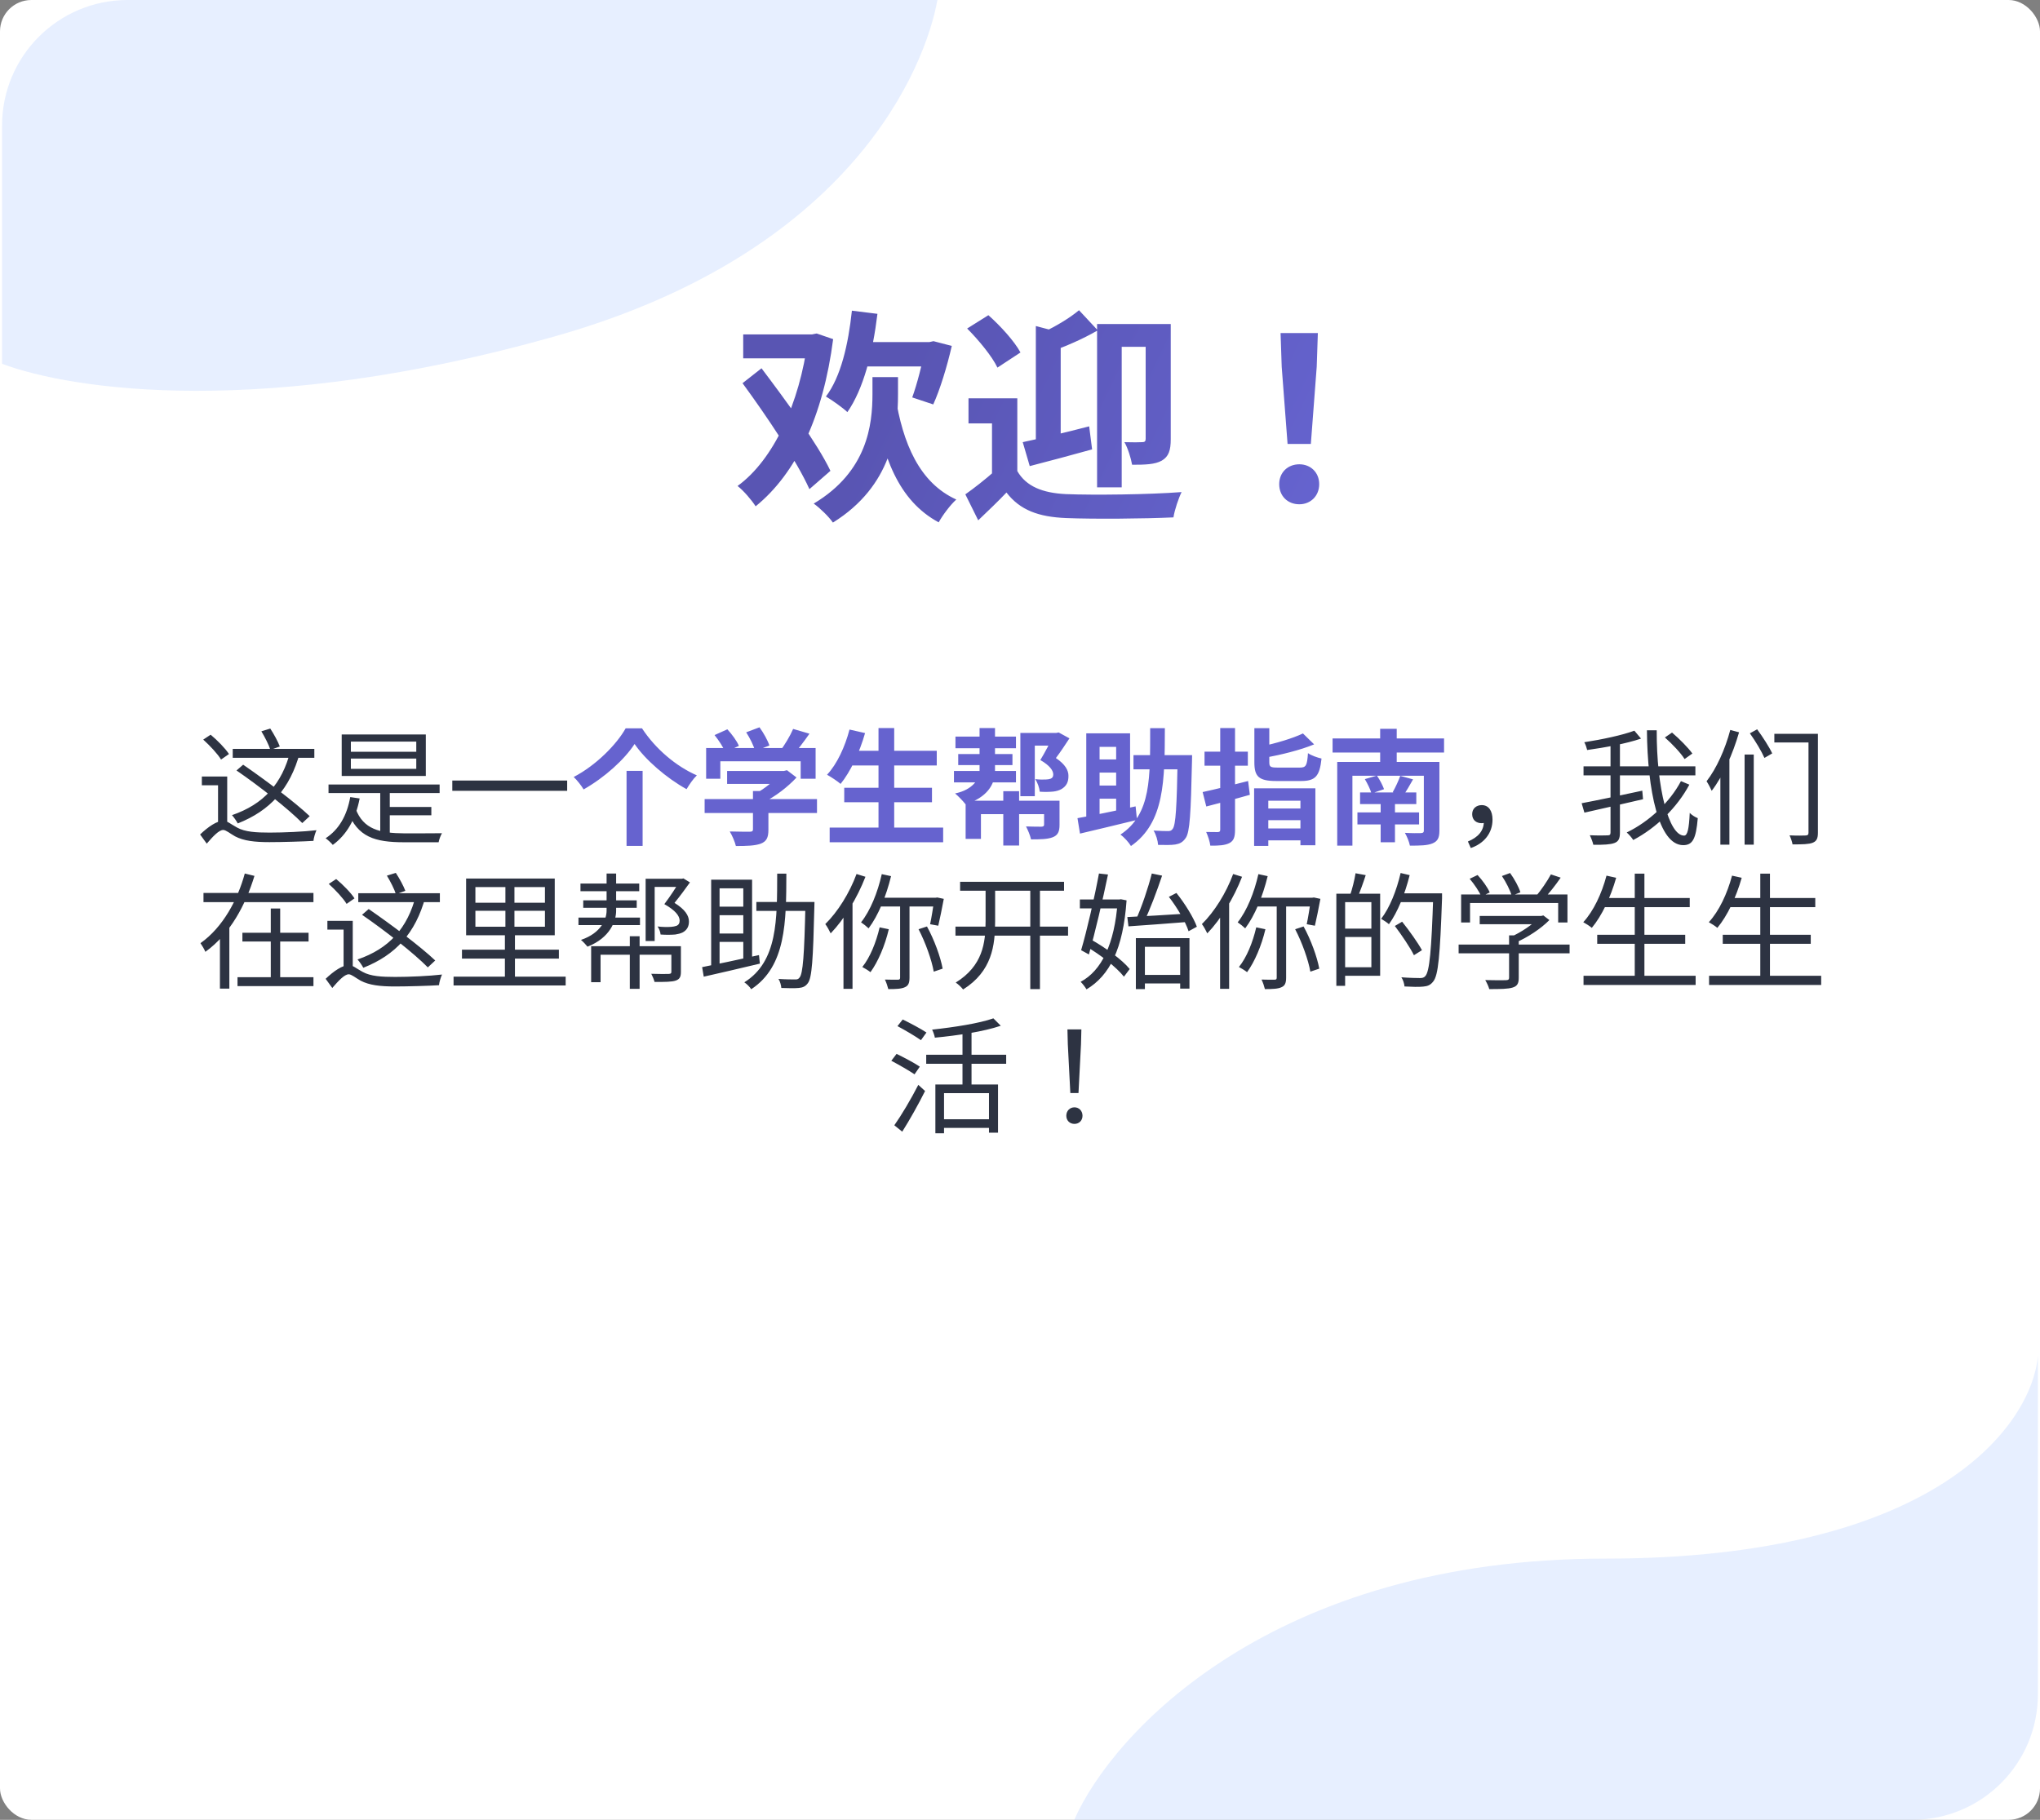 <svg width="325" height="290" viewBox="0 0 325 290" fill="none" xmlns="http://www.w3.org/2000/svg">
<rect x="0" y="0" width="325" height="290" fill="#808080" stroke="none"/>
<rect width="325" height="290" rx="5" fill="white"/>
<path opacity="0.2" fill-rule="evenodd" clip-rule="evenodd" d="M324.665 270.066C324.629 281.048 315.744 289.945 304.767 290H171.145C177.237 276.125 202.685 248.375 255.738 248.375C308.791 248.375 323.795 226.792 324.665 216V270.066Z" fill="#89AFFF"/>
<path opacity="0.2" fill-rule="evenodd" clip-rule="evenodd" d="M149.339 0C147.452 10.542 135.894 40.187 88.278 53.634C42.08 66.68 11.646 62.193 0.329 57.977L0.329 20C0.329 8.954 9.284 1.09491e-05 20.329 1.00856e-05L149.339 0Z" fill="#89AFFF"/>
<path d="M118.404 53.288H129.852V57.104H118.404V53.288ZM128.7 53.288H129.384L130.104 53.144L132.732 54.044C131.148 66.32 126.864 75.428 120.384 80.684C119.736 79.676 118.44 78.164 117.504 77.444C123.228 73.304 127.404 64.232 128.7 54.188V53.288ZM118.296 61.064L121.32 58.688C125.172 63.8 130.212 70.64 132.3 75.032L128.952 77.948C126.936 73.448 122.148 66.32 118.296 61.064ZM136.98 54.512H148.248V58.4H136.98V54.512ZM135.72 49.508L139.788 50.012C139.032 56.24 137.556 62 135 65.672C134.28 64.988 132.516 63.728 131.58 63.188C133.956 60.056 135.144 54.908 135.72 49.508ZM147.42 54.512H148.068L148.716 54.368L151.632 55.124C150.876 58.436 149.76 62.072 148.68 64.448L145.332 63.332C146.088 61.244 146.988 57.86 147.42 55.124V54.512ZM142.632 63.044C143.82 70.676 146.484 76.94 152.352 79.604C151.416 80.432 150.156 82.124 149.544 83.24C143.136 79.784 140.544 72.8 139.104 63.512L142.632 63.044ZM138.996 60.092H143.064V62.864C143.064 68.624 142.128 77.408 132.696 83.276C132.048 82.34 130.608 80.936 129.636 80.252C138.204 75.14 138.996 67.652 138.996 62.792V60.092ZM162.072 63.476V76.724H158.04V67.472H154.296V63.476H162.072ZM162.072 75.068C163.476 77.516 166.104 78.56 169.812 78.74C174.276 78.92 183.132 78.812 188.244 78.416C187.776 79.352 187.128 81.26 186.948 82.448C182.34 82.664 174.348 82.736 169.848 82.556C165.456 82.376 162.504 81.296 160.344 78.488C158.976 79.928 157.536 81.296 155.844 82.916L153.792 78.776C155.232 77.768 156.96 76.4 158.472 75.068H162.072ZM154.08 52.352L157.464 50.228C159.372 51.92 161.604 54.368 162.576 56.168L158.904 58.58C158.076 56.816 155.916 54.188 154.08 52.352ZM174.78 51.632H184.716V55.268H178.704V77.66H174.78V51.632ZM165.024 51.956L168.984 53V71.576H165.024V51.956ZM182.52 51.632H186.516V69.992C186.516 71.756 186.192 72.764 185.076 73.412C183.96 74.024 182.448 74.06 180.36 74.06C180.18 73.016 179.676 71.396 179.136 70.46C180.36 70.496 181.584 70.496 181.98 70.46C182.376 70.46 182.52 70.316 182.52 69.92V51.632ZM171.9 49.436L174.888 52.64C172.548 54.008 169.776 55.196 167.436 56.024C167.22 55.16 166.644 53.792 166.14 52.964C168.192 52.028 170.496 50.624 171.9 49.436ZM162.936 70.46C165.672 69.884 169.668 68.948 173.52 67.94L173.988 71.612C170.64 72.548 166.968 73.52 164.052 74.276L162.936 70.46ZM205.128 70.748L204.192 58.436L204.012 53.072H209.952L209.772 58.436L208.836 70.748H205.128ZM207 80.36C205.128 80.36 203.796 79.028 203.796 77.156C203.796 75.284 205.164 73.988 207 73.988C208.8 73.988 210.168 75.284 210.168 77.156C210.168 79.028 208.8 80.36 207 80.36Z" fill="url(#paint0_linear_957_6273)"/>
<path d="M35.578 130.8C36.218 130.8 36.698 131.3 37.778 131.88C39.038 132.58 40.798 132.68 42.958 132.68C45.238 132.68 48.378 132.54 50.418 132.3C50.218 132.74 49.978 133.52 49.938 134C48.358 134.1 44.938 134.2 42.918 134.2C40.558 134.2 38.838 134 37.458 133.28C36.638 132.82 35.998 132.26 35.558 132.26C34.878 132.26 33.918 133.3 32.938 134.44L31.878 132.98C33.178 131.74 34.558 130.8 35.578 130.8ZM32.378 117.86L33.558 117.08C34.618 117.96 35.898 119.26 36.478 120.16L35.218 121.04C34.678 120.14 33.438 118.82 32.378 117.86ZM36.198 123.74V131.56H34.738V125.14H32.158V123.74H36.198ZM37.078 119.34H50.078V120.76H37.078V119.34ZM46.278 119.62L47.778 119.92C46.198 125.72 43.038 129.18 37.878 131.22C37.718 130.9 37.258 130.22 36.958 129.9C41.958 128.18 44.938 124.96 46.278 119.62ZM41.638 116.54L43.058 116.1C43.638 116.98 44.298 118.2 44.578 118.96L43.078 119.5C42.838 118.72 42.198 117.46 41.638 116.54ZM37.678 122.78L38.738 121.86C42.278 124.3 46.978 127.82 49.338 130.06L48.158 131.16C45.958 128.92 41.318 125.28 37.678 122.78ZM52.338 125.02H70.038V126.38H52.338V125.02ZM61.238 128.6H68.718V129.92H61.238V128.6ZM60.578 125.62H62.098V133.2H60.578V125.62ZM56.658 128.88C57.878 132.16 60.518 132.78 64.438 132.8C65.198 132.8 69.378 132.8 70.418 132.78C70.198 133.12 69.958 133.78 69.878 134.22H64.378C59.698 134.22 56.978 133.38 55.418 129.34L56.658 128.88ZM55.798 127.02L57.298 127.24C56.658 130.56 55.218 133.04 53.018 134.64C52.798 134.36 52.218 133.82 51.878 133.58C53.998 132.2 55.278 129.96 55.798 127.02ZM55.898 120.88V122.52H66.318V120.88H55.898ZM55.898 118.18V119.8H66.318V118.18H55.898ZM54.438 117.04H67.838V123.66H54.438V117.04ZM72.058 124.38H90.358V126.02H72.058V124.38ZM234.318 135.14L233.858 134.1C235.498 133.42 236.398 132.4 236.398 130.9L236.018 129.2L237.098 130.72C236.818 131.08 236.418 131.18 236.038 131.18C235.218 131.18 234.538 130.7 234.538 129.74C234.538 128.8 235.258 128.3 236.058 128.3C237.178 128.3 237.778 129.22 237.778 130.62C237.778 132.78 236.418 134.42 234.318 135.14ZM265.238 117.52L266.378 116.74C267.558 117.74 268.958 119.16 269.618 120.08L268.378 120.96C267.778 120 266.418 118.56 265.238 117.52ZM252.278 122.12H270.098V123.56H252.278V122.12ZM251.978 128C254.358 127.56 258.118 126.76 261.638 126L261.758 127.36C258.478 128.12 254.938 128.94 252.418 129.5L251.978 128ZM256.578 118.24H258.078V132.68C258.078 133.66 257.838 134.1 257.198 134.34C256.558 134.58 255.498 134.64 253.838 134.62C253.758 134.22 253.498 133.54 253.278 133.1C254.558 133.16 255.738 133.14 256.098 133.12C256.458 133.12 256.578 133.02 256.578 132.66V118.24ZM260.378 116.44L261.438 117.7C259.118 118.5 255.718 119.12 252.858 119.52C252.778 119.18 252.598 118.62 252.398 118.28C255.218 117.84 258.458 117.16 260.378 116.44ZM262.378 116.38H263.938C263.898 125.56 265.858 133.16 268.298 133.16C268.838 133.16 269.078 132.12 269.198 129.54C269.518 129.88 270.058 130.22 270.478 130.38C270.198 133.7 269.658 134.68 268.158 134.68C264.238 134.68 262.458 125.9 262.378 116.38ZM267.798 124.48L269.138 125.04C267.178 128.7 263.878 131.92 260.198 133.86C259.958 133.48 259.538 133 259.158 132.66C262.718 130.94 266.018 127.86 267.798 124.48ZM282.678 116.94H288.698V118.32H282.678V116.94ZM288.118 116.94H289.618V132.72C289.618 133.62 289.398 134.06 288.778 134.3C288.178 134.54 287.158 134.56 285.578 134.56C285.518 134.18 285.298 133.52 285.098 133.12C286.238 133.18 287.338 133.16 287.678 133.14C287.998 133.12 288.118 133.02 288.118 132.7V116.94ZM278.778 116.86L279.938 116.22C280.818 117.42 281.878 119.06 282.338 120.06L281.098 120.78C280.658 119.76 279.658 118.08 278.778 116.86ZM277.938 120.24H279.398V134.6H277.938V120.24ZM275.658 116.32L277.058 116.7C276.058 120.16 274.498 123.68 272.698 126.02C272.558 125.68 272.138 124.88 271.878 124.5C273.458 122.48 274.838 119.4 275.658 116.32ZM274.078 121.36L275.458 119.96L275.518 120V134.6H274.078V121.36ZM32.418 142.3H49.938V143.76H32.418V142.3ZM38.618 148.64H49.158V150.04H38.618V148.64ZM37.838 155.72H49.938V157.14H37.838V155.72ZM43.138 144.78H44.638V156.48H43.138V144.78ZM38.998 139.2L40.538 139.58C39.138 144.16 36.698 148.82 32.718 151.68C32.558 151.28 32.178 150.64 31.938 150.3C35.538 147.76 37.878 143.32 38.998 139.2ZM35.038 147.44H36.538V157.54H35.038V147.44ZM55.578 153.8C56.218 153.8 56.698 154.3 57.778 154.88C59.038 155.58 60.798 155.68 62.958 155.68C65.238 155.68 68.378 155.54 70.418 155.3C70.218 155.74 69.978 156.52 69.938 157C68.358 157.1 64.938 157.2 62.918 157.2C60.558 157.2 58.838 157 57.458 156.28C56.638 155.82 55.998 155.26 55.558 155.26C54.878 155.26 53.918 156.3 52.938 157.44L51.878 155.98C53.178 154.74 54.558 153.8 55.578 153.8ZM52.378 140.86L53.558 140.08C54.618 140.96 55.898 142.26 56.478 143.16L55.218 144.04C54.678 143.14 53.438 141.82 52.378 140.86ZM56.198 146.74V154.56H54.738V148.14H52.158V146.74H56.198ZM57.078 142.34H70.078V143.76H57.078V142.34ZM66.278 142.62L67.778 142.92C66.198 148.72 63.038 152.18 57.878 154.22C57.718 153.9 57.258 153.22 56.958 152.9C61.958 151.18 64.938 147.96 66.278 142.62ZM61.638 139.54L63.058 139.1C63.638 139.98 64.298 141.2 64.578 141.96L63.078 142.5C62.838 141.72 62.198 140.46 61.638 139.54ZM57.678 145.78L58.738 144.86C62.278 147.3 66.978 150.82 69.338 153.06L68.158 154.16C65.958 151.92 61.318 148.28 57.678 145.78ZM75.738 145.14V147.68H86.818V145.14H75.738ZM75.738 141.36V143.86H86.818V141.36H75.738ZM74.258 140H88.378V149.04H74.258V140ZM72.258 155.64H90.118V157.04H72.258V155.64ZM73.598 151.34H89.038V152.76H73.598V151.34ZM80.518 140.86H81.958V148.82H82.038V156.44H80.438V148.82H80.518V140.86ZM92.478 140.8H101.838V142.02H92.478V140.8ZM92.158 146.22H101.958V147.42H92.158V146.22ZM92.918 143.48H101.438V144.66H92.918V143.48ZM102.858 140.04H108.638V141.34H104.298V149.96H102.858V140.04ZM108.338 140.04H108.638L108.878 139.98L109.918 140.62C109.178 141.66 108.278 142.88 107.458 143.88C109.158 144.94 109.738 145.9 109.758 146.8C109.778 147.66 109.418 148.22 108.778 148.58C108.438 148.76 107.958 148.86 107.578 148.92C106.878 148.98 106.018 148.98 105.238 148.92C105.218 148.54 105.018 148 104.758 147.64C105.618 147.74 106.358 147.74 106.938 147.7C107.218 147.68 107.538 147.62 107.758 147.54C108.118 147.4 108.278 147.12 108.278 146.68C108.258 145.96 107.618 145.08 105.838 144.08C106.778 142.84 107.758 141.34 108.338 140.32V140.04ZM96.638 139.2H98.158V145.14C98.158 146.74 97.218 149.44 93.598 150.86C93.358 150.56 92.898 150.06 92.558 149.78C95.818 148.68 96.638 146.42 96.638 145.12V139.2ZM100.338 149.2H101.898V157.58H100.338V149.2ZM94.178 150.78H107.598V152.14H95.678V156.52H94.178V150.78ZM106.958 150.78H108.478V154.88C108.478 155.64 108.298 156.04 107.658 156.26C107.018 156.48 105.958 156.48 104.278 156.48C104.178 156.08 103.958 155.56 103.758 155.18C105.018 155.22 106.198 155.22 106.538 155.2C106.878 155.18 106.958 155.1 106.958 154.86V150.78ZM120.498 143.74H128.958V145.16H120.498V143.74ZM128.318 143.74H129.758C129.758 143.74 129.738 144.3 129.738 144.5C129.538 152.96 129.358 155.82 128.698 156.68C128.298 157.22 127.878 157.38 127.238 157.44C126.618 157.5 125.538 157.48 124.478 157.44C124.438 157 124.278 156.38 124.018 156C125.178 156.08 126.218 156.08 126.638 156.08C126.978 156.1 127.198 156.04 127.378 155.78C127.918 155.16 128.138 152.24 128.318 144.06V143.74ZM123.818 139.22H125.278C125.258 146.88 125.238 154 119.678 157.64C119.458 157.28 118.958 156.78 118.578 156.54C123.918 153.22 123.798 146.5 123.818 139.22ZM113.298 140.18H119.818V153.2H118.418V141.56H114.638V154.48H113.298V140.18ZM111.858 154.12C114.078 153.68 117.598 152.94 120.918 152.2L121.058 153.56C117.878 154.32 114.518 155.1 112.118 155.64L111.858 154.12ZM113.998 144.48H119.078V145.84H113.998V144.48ZM113.998 148.76H119.078V150.1H113.998V148.76ZM140.478 139.3L141.958 139.62C141.178 142.82 139.918 145.9 138.378 147.94C138.118 147.68 137.518 147.2 137.178 146.98C138.658 145.12 139.818 142.24 140.478 139.3ZM140.138 147.78L141.598 148.08C140.978 150.7 139.898 153.24 138.678 154.92C138.378 154.68 137.738 154.28 137.378 154.1C138.618 152.56 139.578 150.18 140.138 147.78ZM140.298 143.06H149.298V144.46H139.718L140.298 143.06ZM143.398 143.64H144.898V155.78C144.898 156.64 144.718 157.08 144.158 157.32C143.618 157.58 142.758 157.62 141.518 157.62C141.418 157.2 141.198 156.54 140.978 156.1C141.918 156.14 142.778 156.12 143.058 156.12C143.318 156.12 143.398 156.04 143.398 155.78V143.64ZM146.338 148.08L147.678 147.64C148.838 149.74 149.838 152.5 150.178 154.36L148.758 154.84C148.438 153 147.438 150.18 146.338 148.08ZM148.858 143.06H149.058L149.318 143.02L150.358 143.24C150.078 144.72 149.738 146.44 149.478 147.52L148.178 147.28C148.398 146.28 148.658 144.6 148.858 143.28V143.06ZM136.458 139.28L137.878 139.72C136.558 143.12 134.498 146.5 132.338 148.74C132.178 148.4 131.758 147.6 131.478 147.26C133.458 145.32 135.338 142.32 136.458 139.28ZM134.378 144.44L135.778 143.02L135.818 143.04V157.58H134.378V144.44ZM152.958 140.52H169.518V141.94H152.958V140.52ZM152.218 147.66H170.158V149.1H152.218V147.66ZM164.138 141.26H165.678V157.62H164.138V141.26ZM157.018 141.26H158.538V146.8C158.538 150.68 158.038 154.78 153.438 157.68C153.178 157.34 152.638 156.82 152.258 156.58C156.558 153.92 157.018 150.26 157.018 146.8V141.26ZM181.738 155.36H188.718V156.72H181.738V155.36ZM180.958 149.5H189.498V157.54H188.018V150.88H182.398V157.62H180.958V149.5ZM179.598 146.14C181.958 146.02 185.678 145.82 189.238 145.58L189.218 146.92C185.838 147.18 182.258 147.46 179.778 147.62L179.598 146.14ZM186.218 142.92L187.418 142.3C188.758 143.96 190.138 146.2 190.678 147.68L189.358 148.4C188.878 146.9 187.538 144.62 186.218 142.92ZM183.498 139.2L185.138 139.54C184.318 141.98 183.178 145.04 182.238 146.94L180.958 146.58C181.858 144.64 182.938 141.44 183.498 139.2ZM172.038 143.34H178.638V144.76H172.038V143.34ZM175.078 139.2L176.518 139.36C175.698 143.36 174.418 148.76 173.478 152.1L172.238 151.42C173.138 148.38 174.378 143 175.078 139.2ZM173.038 150.82L173.878 149.76C176.118 151.02 178.778 152.94 179.978 154.42L179.058 155.64C177.878 154.14 175.278 152.12 173.038 150.82ZM178.058 143.34H178.318L178.578 143.3L179.478 143.48C178.938 151.22 176.778 155.46 173.098 157.66C172.878 157.3 172.478 156.76 172.158 156.46C175.478 154.7 177.578 150.44 178.058 143.66V143.34ZM200.478 139.3L201.958 139.62C201.178 142.82 199.918 145.9 198.378 147.94C198.118 147.68 197.518 147.2 197.178 146.98C198.658 145.12 199.818 142.24 200.478 139.3ZM200.138 147.78L201.598 148.08C200.978 150.7 199.898 153.24 198.678 154.92C198.378 154.68 197.738 154.28 197.378 154.1C198.618 152.56 199.578 150.18 200.138 147.78ZM200.298 143.06H209.298V144.46H199.718L200.298 143.06ZM203.398 143.64H204.898V155.78C204.898 156.64 204.718 157.08 204.158 157.32C203.618 157.58 202.758 157.62 201.518 157.62C201.418 157.2 201.198 156.54 200.978 156.1C201.918 156.14 202.778 156.12 203.058 156.12C203.318 156.12 203.398 156.04 203.398 155.78V143.64ZM206.338 148.08L207.678 147.64C208.838 149.74 209.838 152.5 210.178 154.36L208.758 154.84C208.438 153 207.438 150.18 206.338 148.08ZM208.858 143.06H209.058L209.318 143.02L210.358 143.24C210.078 144.72 209.738 146.44 209.478 147.52L208.178 147.28C208.398 146.28 208.658 144.6 208.858 143.28V143.06ZM196.458 139.28L197.878 139.72C196.558 143.12 194.498 146.5 192.338 148.74C192.178 148.4 191.758 147.6 191.478 147.26C193.458 145.32 195.338 142.32 196.458 139.28ZM194.378 144.44L195.778 143.02L195.818 143.04V157.58H194.378V144.44ZM213.798 142.42H219.878V155.5H213.798V154.14H218.478V143.76H213.798V142.42ZM212.898 142.42H214.298V157.1H212.898V142.42ZM213.698 147.98H219.218V149.32H213.698V147.98ZM215.958 139.16L217.578 139.46C217.178 140.7 216.678 142.08 216.278 142.98L215.078 142.68C215.418 141.72 215.798 140.2 215.958 139.16ZM222.718 142.36H228.858V143.76H222.718V142.36ZM228.338 142.36H229.738C229.738 142.36 229.738 142.92 229.738 143.14C229.418 152.32 229.138 155.42 228.338 156.4C227.898 156.98 227.438 157.16 226.738 157.22C226.058 157.3 224.878 157.26 223.758 157.2C223.718 156.76 223.538 156.14 223.258 155.74C224.558 155.84 225.758 155.86 226.218 155.86C226.618 155.86 226.858 155.8 227.078 155.54C227.738 154.82 228.058 151.5 228.338 142.68V142.36ZM223.138 139.12L224.578 139.46C223.838 142.44 222.658 145.38 221.278 147.28C221.018 147.04 220.398 146.62 220.038 146.42C221.398 144.66 222.498 141.9 223.138 139.12ZM222.218 147.56L223.378 146.88C224.518 148.3 225.898 150.24 226.538 151.42L225.258 152.22C224.658 151 223.318 149.02 222.218 147.56ZM235.738 145.96H245.638V147.28H235.738V145.96ZM232.378 150.52H250.058V151.92H232.378V150.52ZM240.418 149.06H241.958V155.82C241.958 156.72 241.718 157.16 240.958 157.38C240.238 157.6 239.078 157.62 237.258 157.62C237.158 157.2 236.858 156.58 236.618 156.18C238.158 156.22 239.518 156.22 239.918 156.2C240.318 156.18 240.418 156.08 240.418 155.78V149.06ZM245.178 145.96H245.558L245.878 145.88L246.838 146.62C245.478 148 243.378 149.38 241.478 150.2C241.298 149.94 240.898 149.54 240.638 149.32C242.318 148.6 244.238 147.28 245.178 146.26V145.96ZM232.778 142.54H249.718V147H248.238V143.9H234.198V147H232.778V142.54ZM247.078 139.34L248.638 139.86C247.798 141.1 246.718 142.44 245.878 143.32L244.698 142.82C245.498 141.88 246.518 140.4 247.078 139.34ZM234.138 140.04L235.398 139.44C236.178 140.28 236.998 141.42 237.338 142.22L235.998 142.86C235.678 142.1 234.878 140.9 234.138 140.04ZM239.278 139.6L240.578 139.12C241.258 140.06 241.978 141.36 242.218 142.2L240.838 142.74C240.598 141.9 239.938 140.58 239.278 139.6ZM255.338 143.1H269.198V144.56H255.338V143.1ZM254.458 148.96H268.478V150.4H254.458V148.96ZM252.278 155.5H270.138V156.96H252.278V155.5ZM260.438 139.22H261.978V156.24H260.438V139.22ZM255.938 139.54L257.478 139.88C256.598 142.98 255.198 145.94 253.598 147.86C253.298 147.6 252.618 147.16 252.238 146.96C253.878 145.18 255.178 142.4 255.938 139.54ZM275.338 143.1H289.198V144.56H275.338V143.1ZM274.458 148.96H288.478V150.4H274.458V148.96ZM272.278 155.5H290.138V156.96H272.278V155.5ZM280.438 139.22H281.978V156.24H280.438V139.22ZM275.938 139.54L277.478 139.88C276.598 142.98 275.198 145.94 273.598 147.86C273.298 147.6 272.618 147.16 272.238 146.96C273.878 145.18 275.178 142.4 275.938 139.54ZM149.018 172.82H158.998V180.5H157.558V174.2H150.398V180.6H149.018V172.82ZM158.258 162.28L159.438 163.46C156.698 164.4 152.518 165.02 148.938 165.36C148.878 165 148.678 164.42 148.498 164.08C151.978 163.7 156.038 163.08 158.258 162.28ZM153.338 164.02H154.778V173.62H153.338V164.02ZM147.558 168.08H160.298V169.52H147.558V168.08ZM149.958 178.36H158.218V179.74H149.958V178.36ZM142.978 163.52L143.818 162.46C145.038 163.06 146.738 163.96 147.598 164.54L146.718 165.76C145.878 165.16 144.218 164.18 142.978 163.52ZM141.998 169.04L142.838 167.94C144.018 168.52 145.698 169.4 146.538 169.98L145.698 171.2C144.878 170.64 143.218 169.68 141.998 169.04ZM142.478 179.32C143.558 177.8 145.138 175.16 146.298 172.88L147.378 173.86C146.318 175.98 144.918 178.48 143.738 180.34L142.478 179.32ZM170.518 174.18L170.118 166.42L170.058 164.04H172.278L172.218 166.42L171.818 174.18H170.518ZM171.178 179.1C170.458 179.1 169.878 178.6 169.878 177.8C169.878 177 170.458 176.46 171.178 176.46C171.878 176.46 172.458 177 172.458 177.8C172.458 178.6 171.878 179.1 171.178 179.1Z" fill="#2D3342"/>
<path d="M101.098 118.56C99.478 121.04 96.358 123.88 92.978 125.8C92.638 125.22 91.938 124.32 91.398 123.82C94.958 121.96 98.218 118.66 99.678 116.06H102.278C104.438 119.36 107.718 122.12 111.018 123.56C110.378 124.18 109.838 125 109.378 125.76C106.158 123.98 102.778 121.04 101.098 118.56ZM99.818 122.84H102.378V134.8H99.818V122.84ZM115.838 122.86H125.058V124.92H115.838V122.86ZM112.258 127.34H130.158V129.56H112.258V127.34ZM119.958 126.06H122.418V132.24C122.418 133.48 122.118 134.1 121.158 134.46C120.218 134.78 118.938 134.82 117.238 134.82C117.078 134.14 116.638 133.12 116.258 132.5C117.538 132.54 119.038 132.54 119.438 132.54C119.838 132.54 119.958 132.44 119.958 132.16V126.06ZM124.278 122.86H124.878L125.378 122.74L126.898 123.9C125.518 125.38 123.538 126.94 121.578 127.88C121.298 127.48 120.658 126.82 120.298 126.5C121.838 125.7 123.538 124.28 124.278 123.3V122.86ZM112.498 119.2H129.938V124.1H127.558V121.32H114.758V124.1H112.498V119.2ZM126.358 116.16L128.958 116.92C128.038 118.24 126.998 119.6 126.178 120.48L124.218 119.76C124.978 118.78 125.878 117.28 126.358 116.16ZM113.838 117.14L115.878 116.22C116.598 117 117.398 118.08 117.718 118.86L115.538 119.86C115.258 119.12 114.518 117.98 113.838 117.14ZM118.878 116.7L120.998 115.9C121.638 116.78 122.318 118 122.578 118.8L120.298 119.68C120.098 118.88 119.478 117.62 118.878 116.7ZM135.318 119.64H149.238V121.98H135.318V119.64ZM134.498 125.54H148.478V127.84H134.498V125.54ZM132.178 131.88H150.258V134.22H132.178V131.88ZM139.958 116.02H142.458V133.04H139.958V116.02ZM135.338 116.26L137.818 116.82C136.938 119.92 135.478 123 133.918 124.92C133.438 124.5 132.378 123.8 131.758 123.46C133.338 121.78 134.618 119.02 135.338 116.26ZM152.218 117.38H161.858V119.24H152.218V117.38ZM151.978 122.86H161.858V124.68H151.978V122.86ZM152.658 120.16H161.298V121.92H152.658V120.16ZM162.558 116.8H168.198V118.82H164.858V126.88H162.558V116.8ZM167.798 116.8H168.278L168.658 116.72L170.378 117.66C169.718 118.66 168.938 119.86 168.218 120.8C169.738 121.82 170.218 122.78 170.218 123.62C170.238 124.64 169.878 125.28 169.118 125.74C168.738 125.96 168.278 126.08 167.818 126.14C167.198 126.2 166.398 126.22 165.638 126.16C165.598 125.56 165.298 124.7 164.918 124.16C165.618 124.24 166.138 124.24 166.618 124.22C166.878 124.22 167.178 124.16 167.358 124.1C167.678 123.98 167.798 123.76 167.798 123.4C167.798 122.82 167.258 121.98 165.738 121.12C166.478 119.9 167.338 118.26 167.798 117.26V116.8ZM156.058 116.02H158.518V122.9C158.518 125 157.218 127.12 153.818 128.16C153.438 127.66 152.678 126.88 152.158 126.44C154.938 125.88 156.058 124.14 156.058 122.88V116.02ZM159.838 126.08H162.358V134.74H159.838V126.08ZM153.838 127.6H167.358V129.74H156.278V133.68H153.838V127.6ZM166.338 127.6H168.798V131.46C168.798 132.52 168.538 133.1 167.718 133.42C166.898 133.74 165.778 133.76 164.258 133.76C164.118 133.12 163.758 132.26 163.458 131.7C164.418 131.74 165.618 131.74 165.918 131.74C166.238 131.72 166.338 131.64 166.338 131.4V127.6ZM180.578 120.34H188.598V122.6H180.578V120.34ZM187.618 120.34H189.918C189.918 120.34 189.898 121.12 189.898 121.4C189.718 129.66 189.558 132.62 188.898 133.54C188.418 134.24 187.938 134.46 187.218 134.58C186.578 134.68 185.538 134.66 184.498 134.64C184.458 133.98 184.178 132.98 183.778 132.36C184.778 132.42 185.658 132.44 186.098 132.44C186.418 132.44 186.638 132.36 186.818 132.1C187.318 131.48 187.478 128.58 187.618 120.82V120.34ZM183.238 116.04H185.578C185.558 124.38 185.538 131.1 180.178 134.82C179.818 134.22 179.078 133.4 178.498 133C183.458 129.72 183.218 123.84 183.238 116.04ZM173.058 116.86H180.038V129.9H177.818V119.02H175.178V131.16H173.058V116.86ZM171.658 130.38C173.958 129.98 177.558 129.24 180.918 128.5L181.138 130.66C177.978 131.44 174.578 132.24 172.058 132.84L171.658 130.38ZM174.178 121.02H178.938V123.12H174.178V121.02ZM174.178 125.18H178.938V127.28H174.178V125.18ZM199.838 116.04H202.218V121.48C202.218 122.22 202.418 122.32 203.598 122.32C204.138 122.32 206.418 122.32 207.078 122.32C208.078 122.32 208.238 122 208.378 120.02C208.878 120.38 209.898 120.74 210.538 120.88C210.238 123.72 209.538 124.46 207.258 124.46C206.658 124.46 203.938 124.46 203.358 124.46C200.558 124.46 199.838 123.78 199.838 121.48V116.04ZM207.578 116.88L209.358 118.62C207.138 119.54 204.158 120.26 201.598 120.74C201.478 120.22 201.138 119.42 200.878 118.96C203.278 118.46 205.958 117.66 207.578 116.88ZM199.798 125.62H209.558V134.7H207.178V127.6H202.058V134.8H199.798V125.62ZM200.998 128.84H207.998V130.7H200.998V128.84ZM200.898 132.02H207.998V133.92H200.898V132.02ZM191.598 126.22C193.458 125.82 196.238 125.14 198.838 124.46L199.118 126.66C196.738 127.34 194.178 128 192.178 128.52L191.598 126.22ZM191.898 119.78H198.798V122.02H191.898V119.78ZM194.398 116.02H196.758V132.22C196.758 133.38 196.558 133.98 195.878 134.34C195.198 134.7 194.238 134.78 192.818 134.76C192.758 134.16 192.438 133.18 192.158 132.58C192.938 132.6 193.758 132.6 194.018 132.6C194.298 132.58 194.398 132.5 194.398 132.22V116.02ZM212.298 117.68H230.058V119.92H212.298V117.68ZM216.678 126.28H225.638V128.14H216.678V126.28ZM216.258 129.46H226.078V131.38H216.258V129.46ZM219.958 127.18H222.238V134.22H219.958V127.18ZM213.038 121.42H227.518V123.62H215.458V134.76H213.038V121.42ZM226.838 121.42H229.318V132.36C229.318 133.52 229.038 134.06 228.218 134.4C227.418 134.74 226.238 134.76 224.618 134.76C224.498 134.14 224.138 133.26 223.818 132.72C224.798 132.78 226.058 132.78 226.378 132.76C226.738 132.74 226.838 132.64 226.838 132.34V121.42ZM217.438 124.16L219.358 123.6C219.818 124.24 220.278 125.16 220.498 125.76L218.498 126.44C218.318 125.8 217.858 124.86 217.438 124.16ZM223.078 123.64L225.118 124.2C224.578 125.16 224.038 126.1 223.578 126.74L221.878 126.24C222.298 125.5 222.818 124.4 223.078 123.64ZM219.878 116.14H222.518V122.96H219.878V116.14Z" fill="#6663CF"/>
<defs>
<linearGradient id="paint0_linear_957_6273" x1="150.438" y1="45" x2="210.808" y2="74.173" gradientUnits="userSpaceOnUse">
<stop stop-color="#5955B3"/>
<stop offset="1" stop-color="#6563CE"/>
</linearGradient>
</defs>
</svg>
